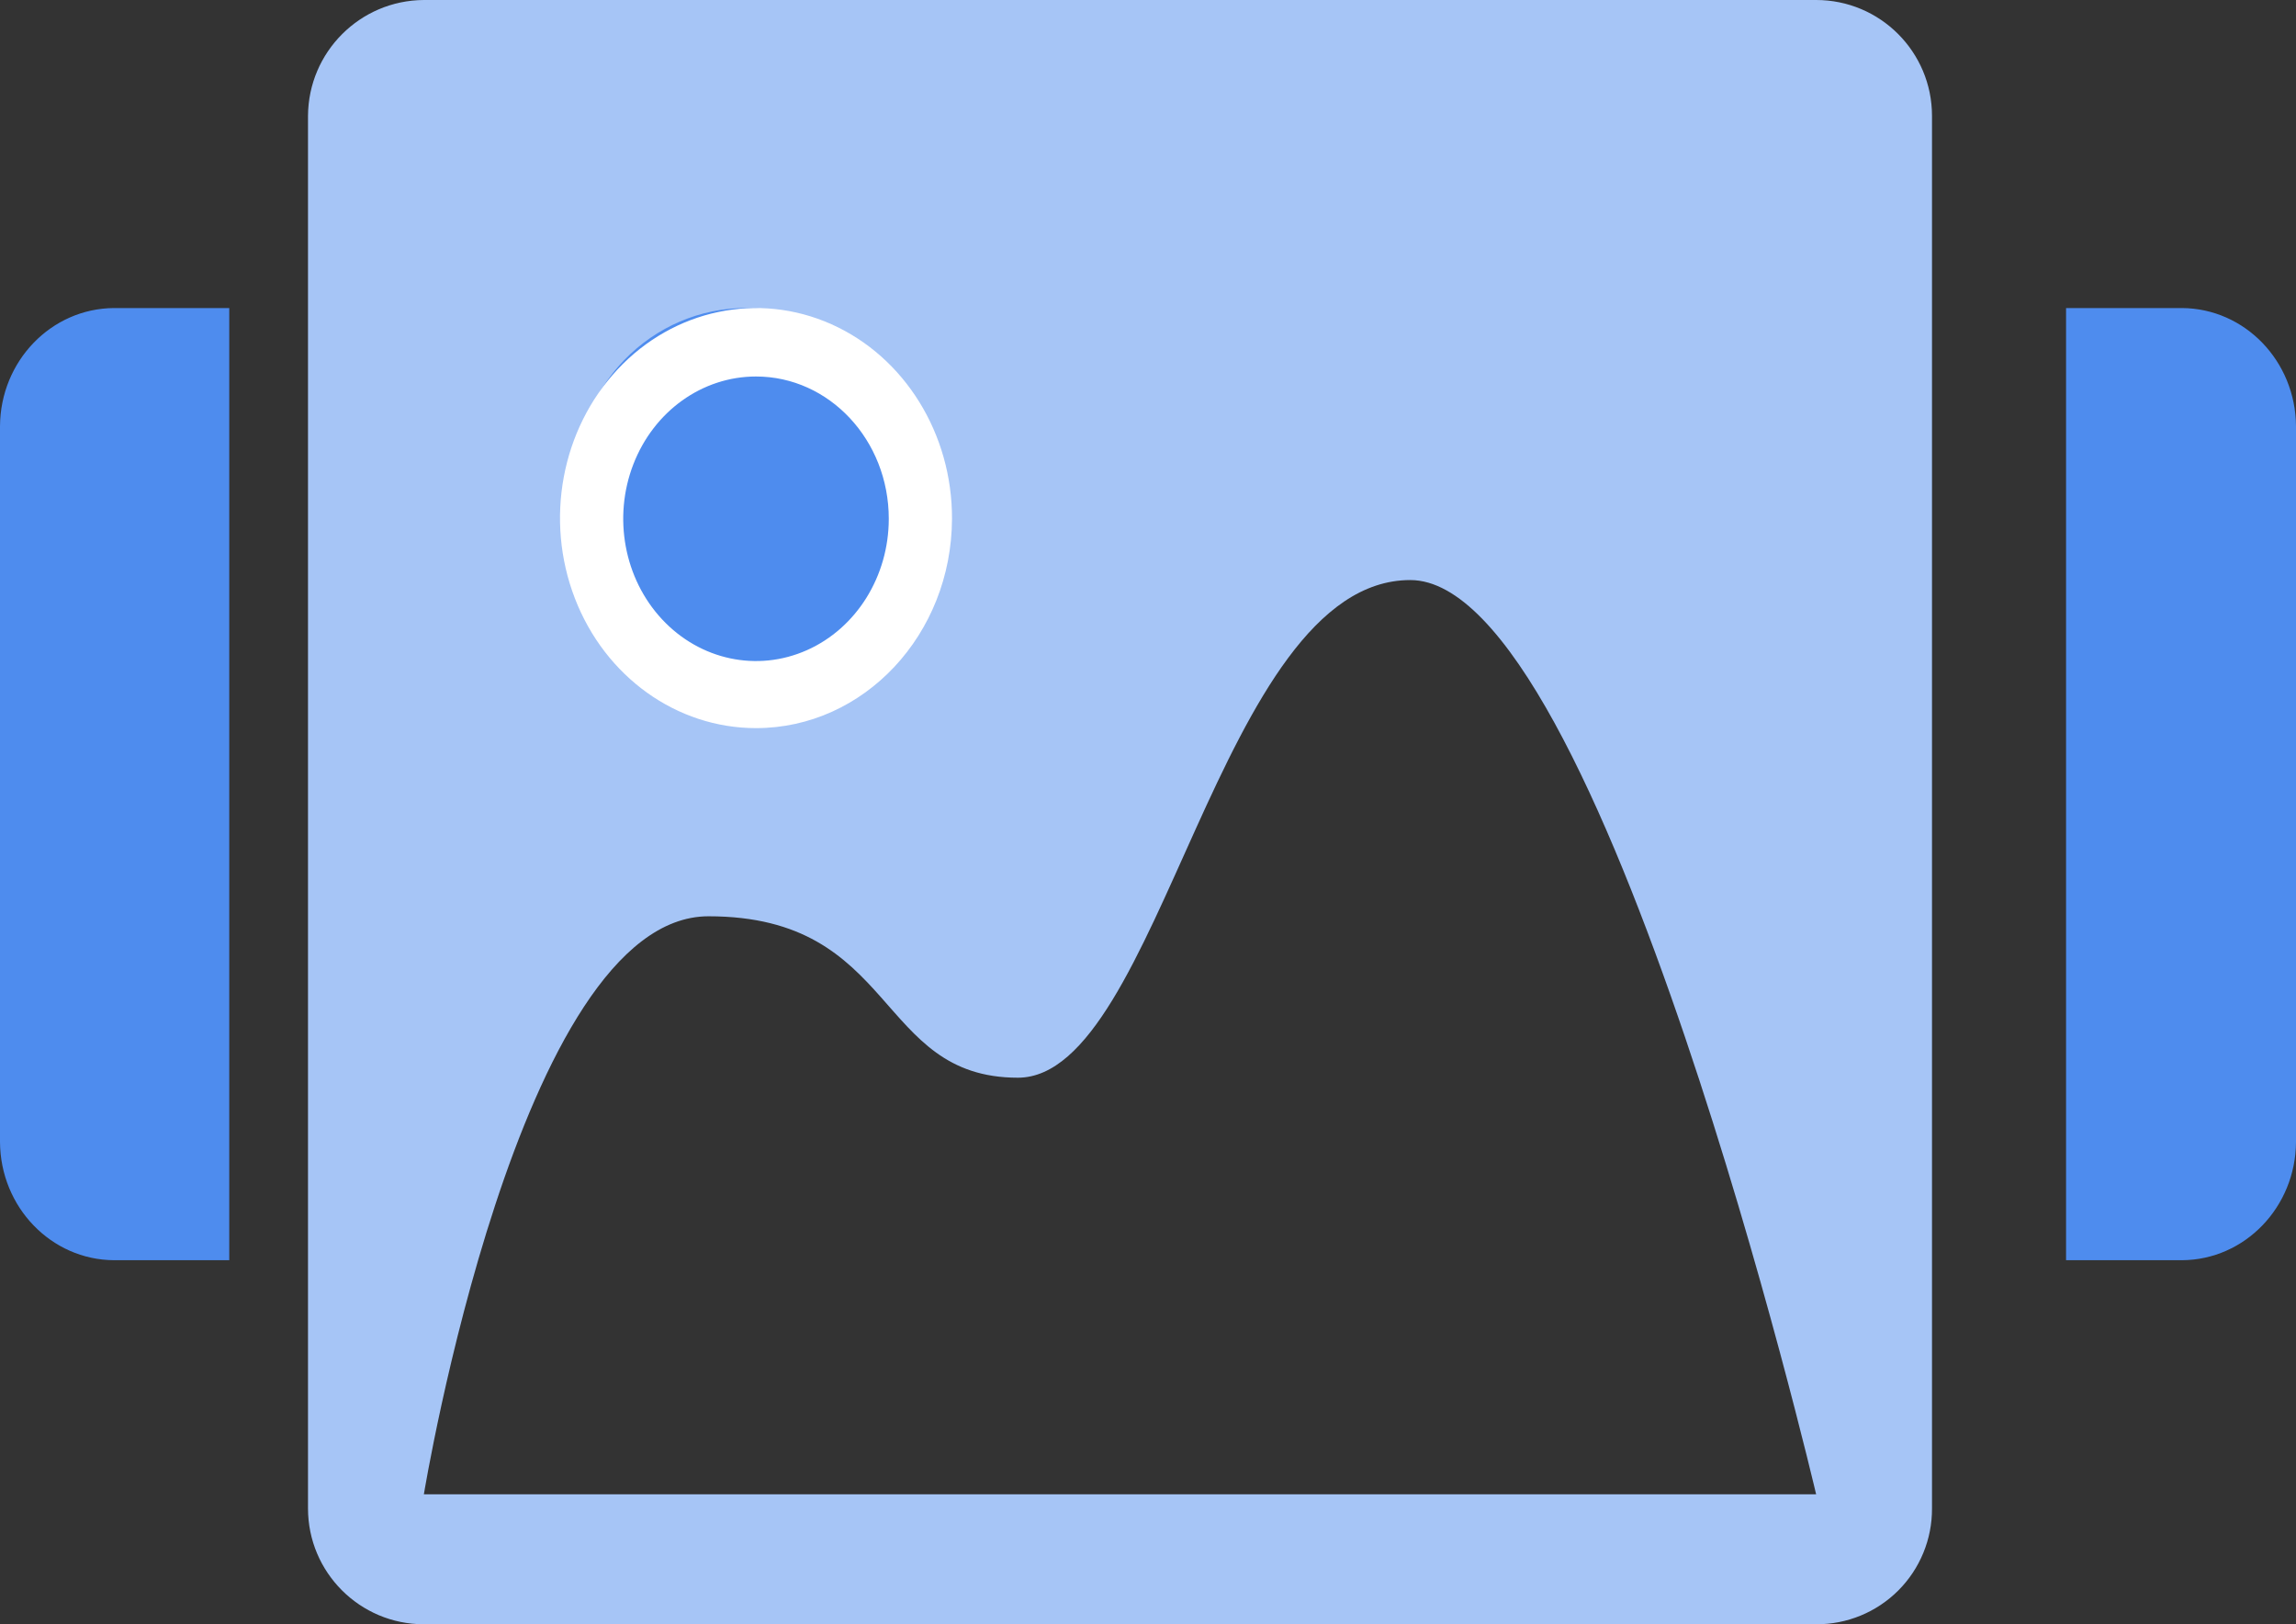 <?xml version="1.0" encoding="UTF-8"?>
<svg width="82px" height="58px" viewBox="0 0 82 58" version="1.1" xmlns="http://www.w3.org/2000/svg" xmlns:xlink="http://www.w3.org/1999/xlink">
    <rect x="0" y="0" width="82" height="58" fill="#333333" stroke="none"/>
    <!-- Generator: Sketch 55.2 (78181) - https://sketchapp.com -->
    <title>轮播图管理</title>
    <desc>Created with Sketch.</desc>
    <g id="组件设置" stroke="none" stroke-width="1" fill="none" fill-rule="evenodd">
        <g id="轮播图" transform="translate(-599, -311)" fill-rule="nonzero">
            <g id="Group-10" transform="translate(599, 311)">
                <g id="轮播图管理">
                    <rect id="Rectangle" fill="#000000" opacity="0" x="0" y="0" width="58" height="58"></rect>
                    <path d="M64.862,0 L15.138,0 C12.858,0.013 11.013,1.858 11,4.138 L11,53.862 C11,56.147 12.853,58 15.138,58 L64.862,58 C65.961,58.006 67.018,57.572 67.795,56.795 C68.572,56.018 69.006,54.961 69,53.862 L69,4.138 C69,1.853 67.147,0 64.862,0 Z M15.138,53.36 C15.138,53.36 18.534,32.719 25.303,32.719 C32.071,32.719 31.258,38.483 36.353,38.483 C41.447,38.483 43.528,20.713 50.368,20.713 C57.209,20.713 64.862,53.36 64.862,53.36 L15.138,53.36 Z" id="Shape" fill="#A6C5F6"></path>
                    <path d="M8.188,11 L4.07,11 C1.828,11.014 0.013,12.896 0,15.222 L0,40.778 C0.013,43.104 1.828,44.987 4.07,45 L8.188,45 L8.188,11 Z M73.788,11 L77.93,11 C80.172,11.014 81.987,12.896 82,15.222 L82,40.778 C81.987,43.104 80.172,44.987 77.93,45 L73.788,45 L73.788,11 Z M26.647,11 C30.045,11 32.8,13.858 32.8,17.383 C32.8,20.908 30.045,23.765 26.647,23.765 C23.249,23.765 20.494,20.908 20.494,17.383 C20.488,15.688 21.134,14.061 22.289,12.862 C23.445,11.664 25.013,10.994 26.647,11 L26.647,11 Z" id="Shape" fill="#4E8CEE"></path>
                    <path d="M27,26 C24.167,26 21.613,24.17 20.531,21.365 C19.449,18.559 20.052,15.331 22.058,13.188 C24.065,11.045 27.08,10.41 29.694,11.578 C32.309,12.747 34.009,15.489 34,18.524 C33.987,22.657 30.857,26 27,26 L27,26 Z M27,13.444 C25.082,13.444 23.353,14.682 22.619,16.58 C21.885,18.479 22.291,20.664 23.647,22.117 C25.003,23.57 27.043,24.005 28.815,23.218 C30.587,22.432 31.742,20.579 31.742,18.524 C31.742,15.718 29.619,13.444 27,13.444 L27,13.444 Z" id="Shape" fill="#FFFFFF"></path>
                </g>
            </g>
        </g>
    </g>
</svg>